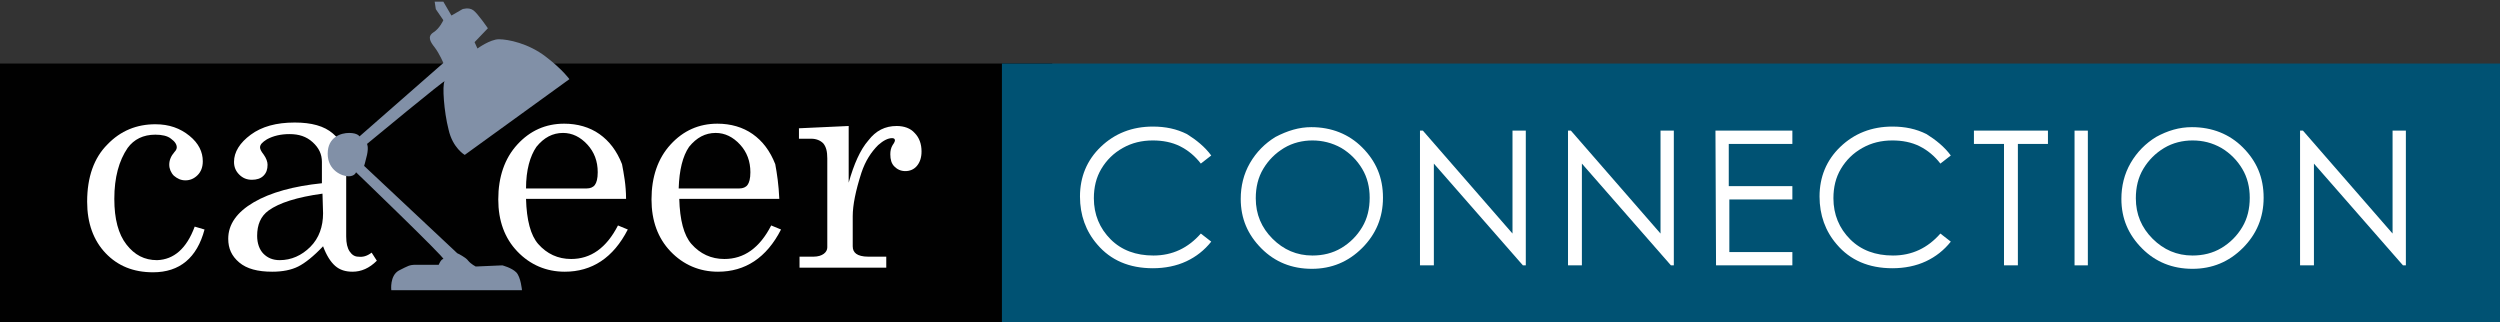 <?xml version="1.0" encoding="utf-8"?>
<!-- Generator: Adobe Illustrator 19.1.0, SVG Export Plug-In . SVG Version: 6.00 Build 0)  -->
<svg version="1.1"
	 id="svg3453" xmlns:sodipodi="http://sodipodi.sourceforge.net/DTD/sodipodi-0.dtd" xmlns:svg="http://www.w3.org/2000/svg" xmlns:inkscape="http://www.inkscape.org/namespaces/inkscape" xmlns:rdf="http://www.w3.org/1999/02/22-rdf-syntax-ns#" xmlns:dc="http://purl.org/dc/elements/1.1/" xmlns:cc="http://creativecommons.org/ns#" inkscape:version="0.48.3.1 r9886" sodipodi:docname="CNX_BioMaj_Career.svg"
	 xmlns="http://www.w3.org/2000/svg" xmlns:xlink="http://www.w3.org/1999/xlink" x="0px" y="0px" viewBox="-89 375.4 351.5 45.3"
	 style="enable-background:new -89 375.4 351.5 45.3;" xml:space="preserve">
<rect x="-89" y="375.4" width="351.5" height="45.3" fill="#333333" stroke="none"/>
<style type="text/css">
	.st0{fill:#010101;}
	.st1{fill:#005273;}
	.st2{fill:#FFFFFF;}
	.st3{fill:#8190A7;}
</style>
<sodipodi:namedview  showgrid="false" borderopacity="1" pagecolor="#ffffff" guidetolerance="10" inkscape:cy="32" gridtolerance="10" bordercolor="#666666" showguides="true" inkscape:cx="216.5" id="namedview3493" inkscape:zoom="1.4254587" objecttolerance="10" inkscape:guide-bbox="true" inkscape:window-x="1425" inkscape:pageopacity="0" inkscape:window-y="24" inkscape:window-maximized="1" inkscape:current-layer="svg3453" inkscape:pageshadow="2" inkscape:window-width="1615" inkscape:window-height="1026">
	<sodipodi:guide  position="351.466,165.561" id="guide3497" orientation="1,0"></sodipodi:guide>
	<sodipodi:guide  position="11.224,-108.035" id="guide3519" orientation="1,0"></sodipodi:guide>
	<sodipodi:guide  position="338.838,-236.415" id="guide3521" orientation="1,0"></sodipodi:guide>
</sodipodi:namedview>
<g id="g3499" transform="matrix(0.813,0,0,0.813,0,10.436)">
	<rect id="rect3457" x="-109.5" y="459.9" class="st0" width="182" height="45"/>
	<rect id="rect3459" x="63.8" y="459.9" class="st1" width="259.2" height="45"/>
	<path id="path3461" inkscape:connector-curvature="0" class="st2" d="M100,475.8l-1.8,1.4c-1-1.3-2.2-2.3-3.6-3c-1.4-0.7-3-1-4.7-1
		c-1.9,0-3.6,0.4-5.2,1.3c-1.6,0.9-2.8,2.1-3.7,3.6s-1.3,3.2-1.3,5.1c0,2.8,1,5.2,2.9,7.1s4.4,2.8,7.4,2.8c3.3,0,6-1.3,8.2-3.8
		l1.8,1.4c-1.2,1.5-2.6,2.6-4.3,3.4c-1.7,0.8-3.7,1.2-5.8,1.2c-4.1,0-7.3-1.4-9.6-4.1c-2-2.3-3-5.1-3-8.3c0-3.4,1.2-6.3,3.6-8.6
		c2.4-2.3,5.4-3.5,9-3.5c2.2,0,4.1,0.4,5.9,1.3C97.4,473.1,98.9,474.3,100,475.8L100,475.8z"/>
	<path id="path3463" inkscape:connector-curvature="0" class="st2" d="M117.3,470.9c3.5,0,6.5,1.2,8.8,3.5c2.4,2.4,3.6,5.2,3.6,8.7
		c0,3.4-1.2,6.3-3.6,8.7c-2.4,2.4-5.3,3.6-8.7,3.6c-3.5,0-6.4-1.2-8.7-3.5c-2.4-2.4-3.6-5.2-3.6-8.6c0-2.2,0.5-4.3,1.6-6.2
		s2.6-3.4,4.4-4.5C113.2,471.5,115.2,470.9,117.3,470.9z M117.5,473.2c-1.7,0-3.4,0.4-4.9,1.3c-1.5,0.9-2.7,2.1-3.6,3.6
		c-0.9,1.5-1.3,3.2-1.3,5.1c0,2.8,1,5.1,2.9,7s4.2,2.9,6.9,2.9c1.8,0,3.5-0.4,5-1.3s2.7-2.1,3.6-3.6c0.9-1.5,1.3-3.2,1.3-5.1
		c0-1.8-0.4-3.5-1.3-5c-0.9-1.5-2.1-2.7-3.6-3.6C120.9,473.6,119.2,473.2,117.5,473.2L117.5,473.2z"/>
	<path id="path3465" inkscape:connector-curvature="0" class="st2" d="M136.1,494.8v-23.3h0.5l15.5,17.8v-17.8h2.3v23.3h-0.5
		l-15.4-17.6v17.6H136.1z"/>
	<path id="path3467" inkscape:connector-curvature="0" class="st2" d="M161.7,494.8v-23.3h0.5l15.5,17.8v-17.8h2.3v23.3h-0.5
		l-15.4-17.6v17.6H161.7z"/>
	<path id="path3469" inkscape:connector-curvature="0" class="st2" d="M187.2,471.5h13.3v2.3h-11v7.3h11v2.3h-10.9v9.1h10.9v2.3
		h-13.2L187.2,471.5L187.2,471.5z"/>
	<path id="path3471" inkscape:connector-curvature="0" class="st2" d="M227.9,475.8l-1.8,1.4c-1-1.3-2.2-2.3-3.6-3
		c-1.4-0.7-3-1-4.7-1c-1.9,0-3.6,0.4-5.2,1.3c-1.6,0.9-2.8,2.1-3.7,3.6c-0.9,1.5-1.3,3.2-1.3,5.1c0,2.8,1,5.2,2.9,7.1
		s4.4,2.8,7.4,2.8c3.3,0,6-1.3,8.2-3.8l1.8,1.4c-1.2,1.5-2.6,2.6-4.3,3.4c-1.7,0.8-3.7,1.2-5.8,1.2c-4.1,0-7.3-1.4-9.6-4.1
		c-2-2.3-3-5.1-3-8.3c0-3.4,1.2-6.3,3.6-8.6c2.4-2.3,5.4-3.5,9-3.5c2.2,0,4.1,0.4,5.9,1.3C225.3,473.1,226.8,474.3,227.9,475.8z"/>
	<path id="path3473" inkscape:connector-curvature="0" class="st2" d="M231.9,473.8v-2.3h12.8v2.3h-5.2v21h-2.4v-21
		C237.1,473.8,231.9,473.8,231.9,473.8z"/>
	<path id="path3475" inkscape:connector-curvature="0" class="st2" d="M249.3,471.5h2.3v23.3h-2.3V471.5z"/>
	<path id="path3477" inkscape:connector-curvature="0" class="st2" d="M269.6,470.9c3.5,0,6.5,1.2,8.8,3.5c2.4,2.4,3.6,5.2,3.6,8.7
		c0,3.4-1.2,6.3-3.6,8.7s-5.3,3.6-8.7,3.6c-3.5,0-6.4-1.2-8.7-3.5c-2.4-2.4-3.6-5.2-3.6-8.6c0-2.2,0.5-4.3,1.6-6.2s2.6-3.4,4.4-4.5
		C265.4,471.5,267.4,470.9,269.6,470.9L269.6,470.9z M269.7,473.2c-1.7,0-3.4,0.4-4.9,1.3c-1.5,0.9-2.7,2.1-3.6,3.6
		s-1.3,3.2-1.3,5.1c0,2.8,1,5.1,2.9,7s4.2,2.9,6.9,2.9c1.8,0,3.5-0.4,5-1.3s2.7-2.1,3.6-3.6s1.3-3.2,1.3-5.1c0-1.8-0.4-3.5-1.3-5
		c-0.9-1.5-2.1-2.7-3.6-3.6C273.1,473.6,271.5,473.2,269.7,473.2z"/>
	<path id="path3479" inkscape:connector-curvature="0" class="st2" d="M288.3,494.8v-23.3h0.5l15.5,17.8v-17.8h2.3v23.3h-0.5
		l-15.4-17.6v17.6H288.3L288.3,494.8z"/>
	<path id="path3481" inkscape:connector-curvature="0" class="st2" d="M-75.8,488.1l1.7,0.5c-1.3,4.9-4.3,7.4-8.9,7.4
		c-3.4,0-6.1-1.1-8.2-3.3s-3.2-5.2-3.2-8.9c0-4.3,1.2-7.6,3.5-9.9c2.3-2.4,5.1-3.5,8.3-3.5c2.4,0,4.3,0.7,5.9,2s2.3,2.8,2.3,4.4
		c0,1-0.3,1.8-0.9,2.4s-1.3,0.9-2.1,0.9c-0.8,0-1.4-0.3-2-0.8c-0.5-0.5-0.8-1.2-0.8-1.9c0-0.8,0.3-1.5,0.9-2.2
		c0.3-0.3,0.4-0.6,0.4-0.8c0-0.5-0.3-1-1-1.5c-0.6-0.5-1.6-0.7-2.7-0.7c-2.1,0-3.7,0.8-4.8,2.3c-1.5,2.2-2.3,5.1-2.3,8.8
		c0,3.5,0.7,6.1,2.1,7.9c1.4,1.8,3.1,2.7,5.3,2.7C-79.4,493.8-77.2,491.9-75.8,488.1z"/>
	<path id="path3483" inkscape:connector-curvature="0" class="st2" d="M-45.2,492.6l0.9,1.4c-1.3,1.3-2.7,1.9-4.2,1.9
		c-1.2,0-2.2-0.3-3-1c-0.8-0.7-1.5-1.8-2.1-3.4c-1.6,1.7-3.1,2.9-4.3,3.5c-1.2,0.6-2.7,0.9-4.5,0.9c-2.5,0-4.4-0.5-5.7-1.6
		c-1.3-1.1-1.9-2.4-1.9-4.1c0-2.5,1.5-4.6,4.4-6.3s6.9-2.8,11.8-3.3v-3.7c0-1.3-0.5-2.4-1.6-3.4s-2.4-1.4-4-1.4
		c-1.5,0-2.8,0.3-3.9,0.9c-0.8,0.5-1.2,0.9-1.2,1.4c0,0.3,0.2,0.7,0.6,1.2c0.5,0.7,0.7,1.3,0.7,1.8c0,0.8-0.2,1.4-0.7,1.9
		s-1.2,0.7-2,0.7c-0.9,0-1.6-0.3-2.2-0.9c-0.6-0.6-0.9-1.3-0.9-2.2c0-1.7,1-3.3,2.9-4.7c1.9-1.4,4.4-2.1,7.6-2.1
		c2.9,0,5.1,0.6,6.6,1.9c1.5,1.3,2.3,2.8,2.3,4.6v13.2c0,1.2,0.2,2,0.6,2.6c0.4,0.6,0.9,0.9,1.5,0.9
		C-46.7,493.4-46,493.2-45.2,492.6z M-53.7,482.4c-4.4,0.6-7.5,1.6-9.3,2.9c-1.4,1-2,2.5-2,4.4c0,1.3,0.4,2.4,1.1,3.1
		c0.7,0.7,1.6,1.1,2.8,1.1c2,0,3.8-0.8,5.3-2.3c1.5-1.5,2.2-3.5,2.2-5.8L-53.7,482.4L-53.7,482.4z"/>
	<path id="path3485" inkscape:connector-curvature="0" class="st3" d="M-41.8,499.1c0,0-0.3-2.5,1.3-3.4c1.6-0.8,1.8-1,3-1
		c1.2,0,3.9,0,3.9,0s0.4-1,0.8-1c0.5,0-15.1-15-15.1-15s-0.2,0.7-1.3,0.7s-3.6-1-3.6-3.9c0-2.9,2.3-3.6,3.7-3.6
		c1.5,0,1.8,0.6,1.8,0.6l14.5-12.7c0,0-0.6-1.5-1.5-2.7c-0.8-1-1.3-1.9-0.2-2.6c1.1-0.7,1.7-2.1,1.7-2.1l-1.3-1.9l-0.2-1.3h1.5
		l1.4,2.4l1.9-1.1c0,0,1.1-0.4,1.9,0.2c0.8,0.6,2.5,3.1,2.5,3.1l-2.3,2.4l0.5,1.1c0,0,2.2-1.6,3.7-1.6c1.6,0,5.1,0.7,8.1,3
		c3,2.3,4.1,3.9,4.1,3.9l-18.1,13.1c0,0-2.1-1.2-2.8-4.4c-0.8-3.1-1.1-7.6-0.7-8.3c0.5-0.7-13.4,10.8-13.4,10.8s0.3,0.5,0,1.9
		c-0.3,1.3-0.5,1.9-0.5,1.9l16.1,15.1c0,0,1.5,0.7,1.9,1.3c0.5,0.6,1.3,1,1.3,1l4.6-0.2c0,0,1.6,0.4,2.4,1.2c0.8,0.8,1,3.1,1,3.1
		S-41.8,499.1-41.8,499.1z"/>
	<path id="path3487" inkscape:connector-curvature="0" class="st2" d="M-1.2,483.3h-17.3c0.1,3.7,0.8,6.3,2.1,7.8
		c1.5,1.7,3.4,2.6,5.7,2.6c3.4,0,6.1-1.9,8.1-5.8l1.7,0.7c-2.5,4.9-6.2,7.3-10.9,7.3c-3.2,0-6-1.2-8.2-3.5c-2.2-2.3-3.3-5.3-3.3-9
		c0-3.9,1.1-7.1,3.3-9.5c2.2-2.4,4.9-3.6,8.1-3.6c2.3,0,4.4,0.6,6.1,1.8c1.7,1.2,3,2.9,3.9,5.2C-1.6,478.9-1.2,480.9-1.2,483.3
		L-1.2,483.3z M-18.5,481.5H-8c0.6,0,1.1-0.2,1.4-0.6c0.3-0.4,0.5-1.1,0.5-2.2c0-1.9-0.6-3.5-1.8-4.8c-1.2-1.3-2.6-2-4.2-2
		c-1.8,0-3.3,0.8-4.6,2.4C-17.8,475.9-18.5,478.3-18.5,481.5z"/>
	<path id="path3489" inkscape:connector-curvature="0" class="st2" d="M25.3,483.3H8c0.1,3.7,0.8,6.3,2.1,7.8
		c1.5,1.7,3.4,2.6,5.7,2.6c3.4,0,6.1-1.9,8.1-5.8l1.7,0.7c-2.5,4.9-6.2,7.3-10.9,7.3c-3.2,0-6-1.2-8.2-3.5c-2.2-2.3-3.3-5.3-3.3-9
		c0-3.9,1.1-7.1,3.3-9.5c2.2-2.4,4.9-3.6,8.1-3.6c2.3,0,4.4,0.6,6.1,1.8c1.7,1.2,3,2.9,3.9,5.2C24.9,478.9,25.2,480.9,25.3,483.3
		L25.3,483.3z M7.9,481.5h10.5c0.6,0,1.1-0.2,1.4-0.6c0.3-0.4,0.5-1.1,0.5-2.2c0-1.9-0.6-3.5-1.8-4.8c-1.2-1.3-2.6-2-4.2-2
		c-1.8,0-3.3,0.8-4.6,2.4C8.6,475.9,8,478.3,7.9,481.5z"/>
	<path id="path3491" inkscape:connector-curvature="0" class="st2" d="M28.6,471.1l8.7-0.4v9.8c0.9-3.2,2-5.7,3.4-7.3
		c1.3-1.7,2.9-2.5,4.9-2.5c1.3,0,2.4,0.4,3.1,1.2c0.8,0.8,1.2,1.9,1.2,3.2c0,1.1-0.3,1.9-0.8,2.5c-0.5,0.6-1.2,0.9-2,0.9
		s-1.4-0.3-1.9-0.8s-0.7-1.2-0.7-2.1c0-0.6,0.1-1.1,0.4-1.6c0.3-0.4,0.4-0.7,0.4-0.8c0-0.3-0.2-0.4-0.5-0.4c-0.7,0-1.5,0.4-2.4,1.2
		c-1.2,1.2-2.2,2.7-2.9,4.8c-1,3.1-1.5,5.6-1.5,7.5v5.2c0,0.6,0.2,1,0.6,1.3c0.4,0.3,1.1,0.5,2.1,0.5h3.1v1.9h-15v-1.9h2.4
		c0.8,0,1.4-0.2,1.8-0.5c0.4-0.3,0.6-0.7,0.6-1.1v-15.4c0-1.2-0.2-2-0.7-2.6c-0.5-0.5-1.2-0.8-2.1-0.8h-2.1v-1.8H28.6z"/>
</g>
</svg>
